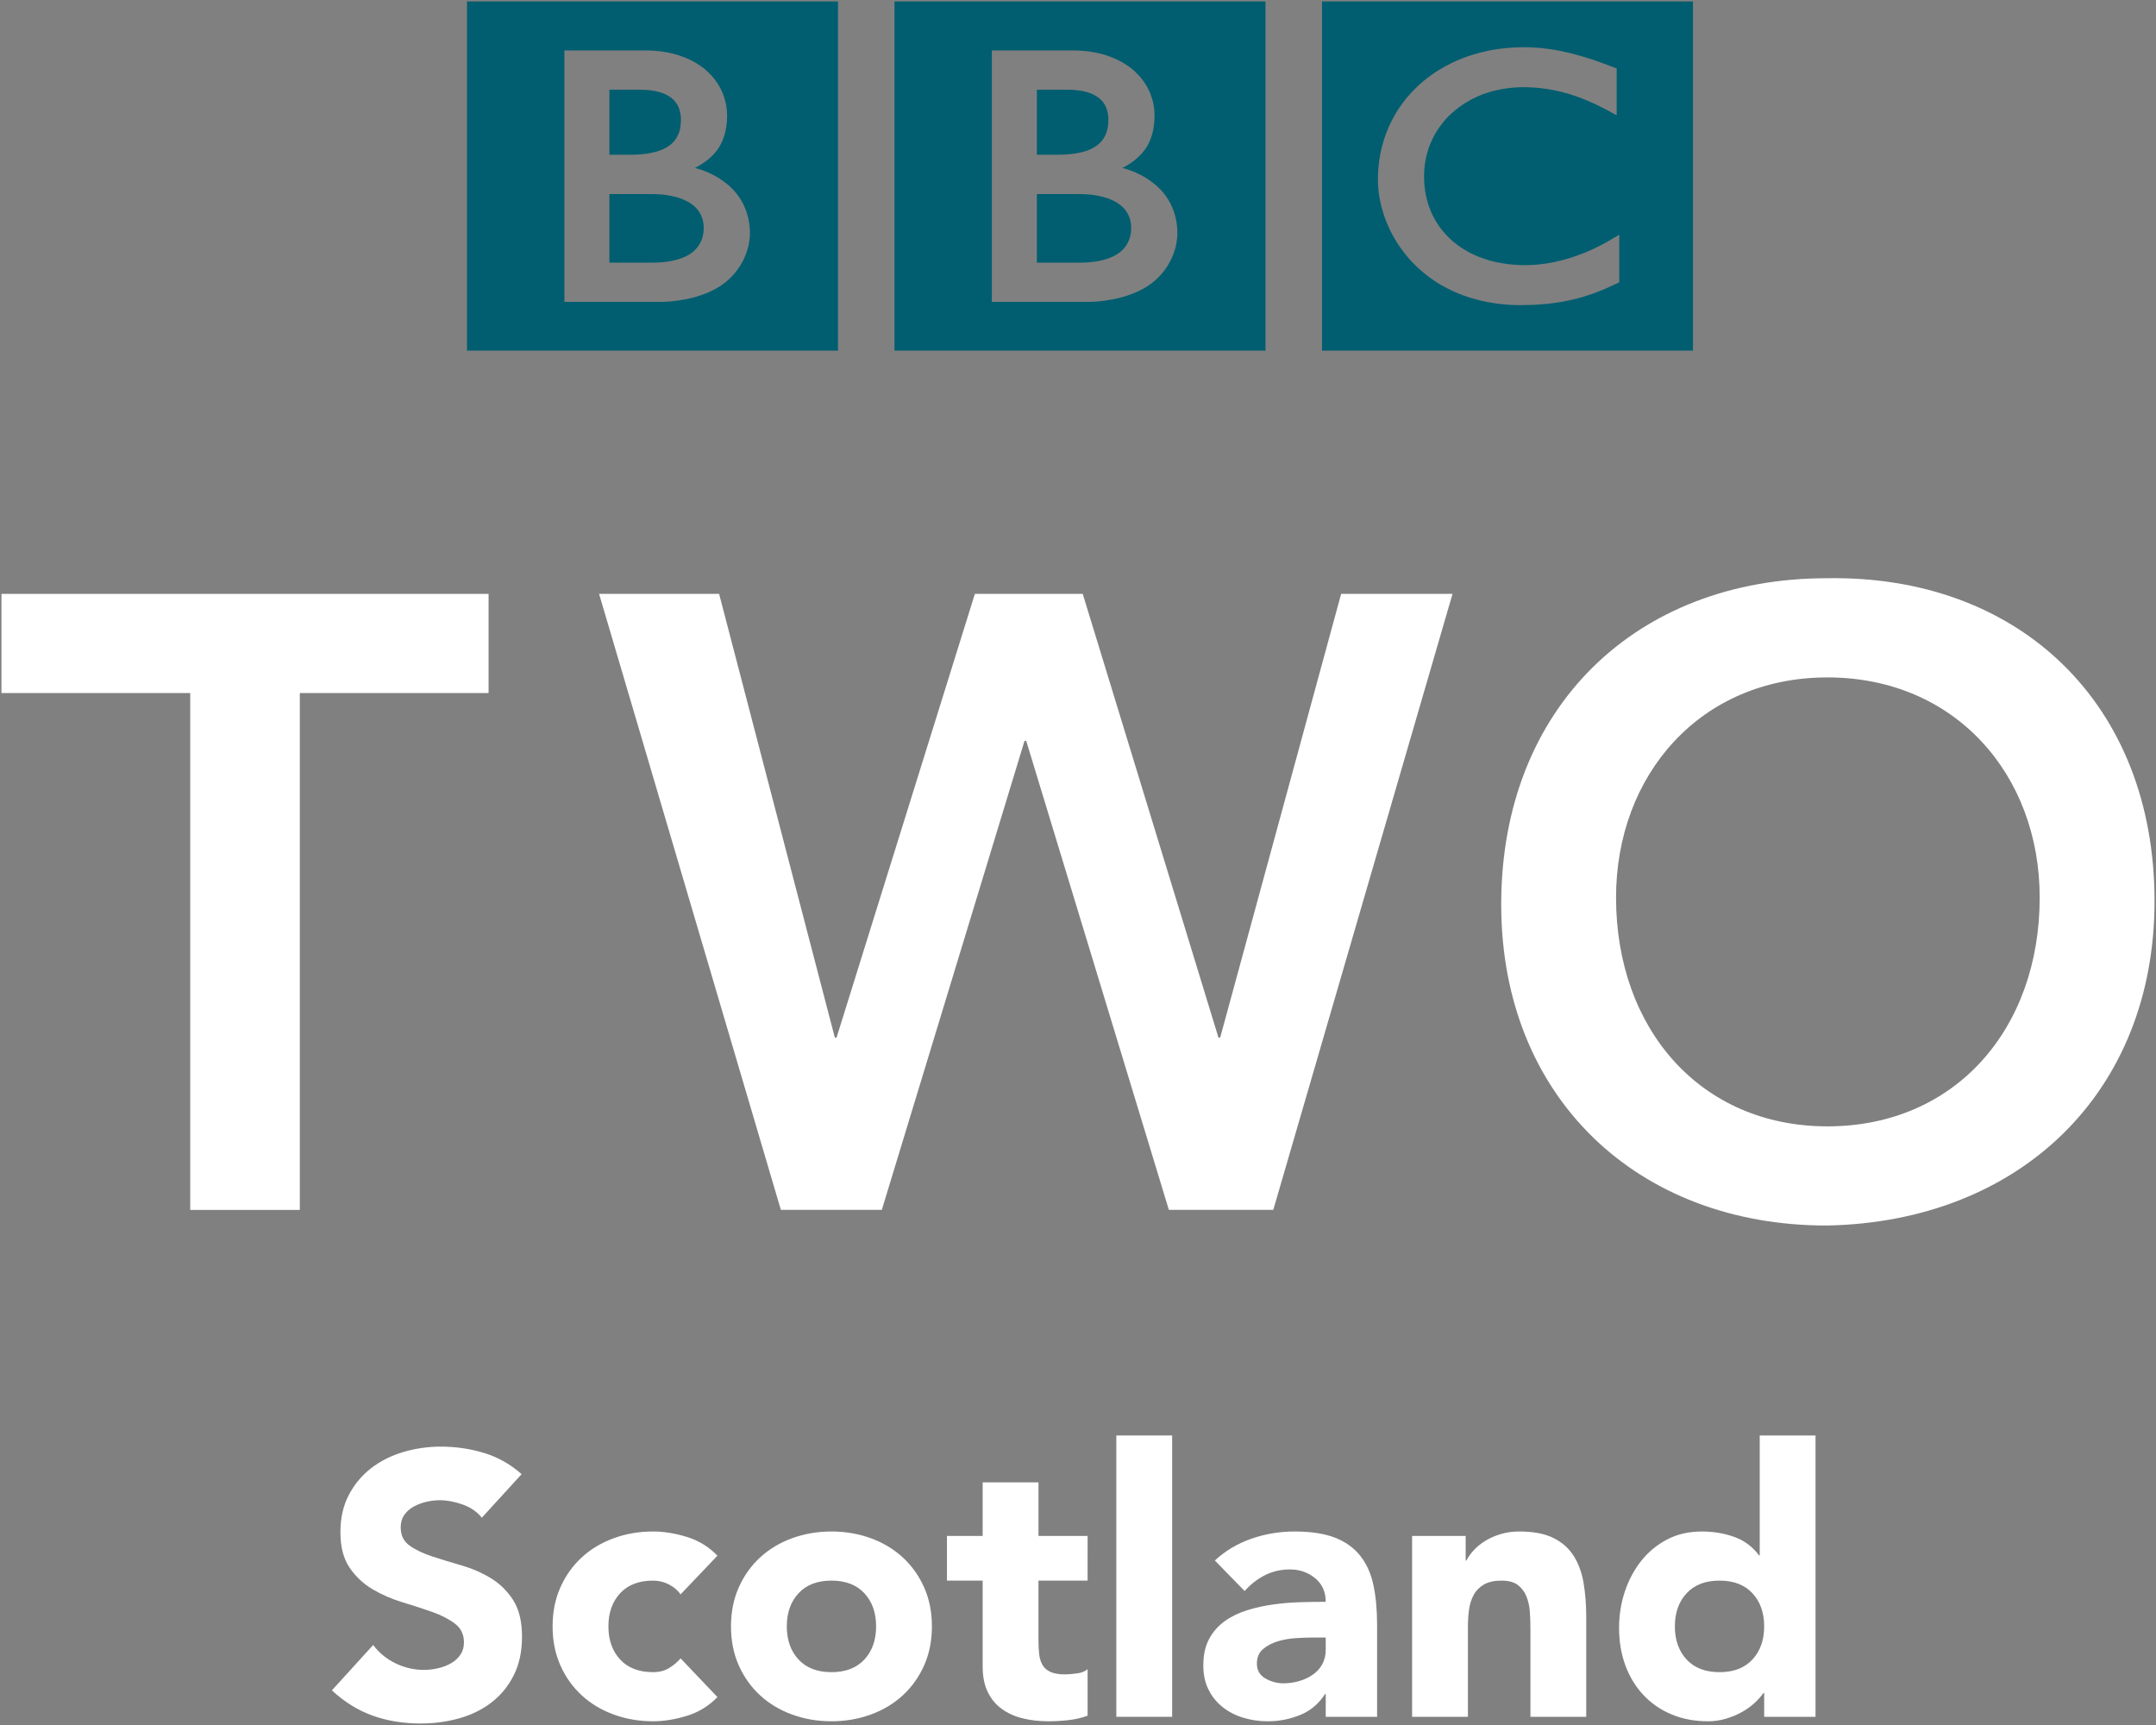 <?xml version="1.0" encoding="UTF-8" standalone="no"?>
<!-- Created with Inkscape (http://www.inkscape.org/) -->

<svg
   xmlns:dc="http://purl.org/dc/elements/1.1/"
   xmlns:cc="http://creativecommons.org/ns#"
   xmlns:rdf="http://www.w3.org/1999/02/22-rdf-syntax-ns#"
   xmlns:svg="http://www.w3.org/2000/svg"
   xmlns="http://www.w3.org/2000/svg"
   xmlns:sodipodi="http://sodipodi.sourceforge.net/DTD/sodipodi-0.dtd"
   xmlns:inkscape="http://www.inkscape.org/namespaces/inkscape"
   width="736.202"
   height="588.953"
   id="svg5480"
   version="1.1"
   inkscape:version="0.91 r13725"
   sodipodi:docname="BBC Two Scotland.svg"
   hola_ext_inject="disabled">
  <rect width="100%" height="100%" fill="#808080" stroke="none"/>
  <defs
     id="defs5482">
    <clipPath
       clipPathUnits="userSpaceOnUse"
       id="clipPath5114">
      <path
         inkscape:connector-curvature="0"
         d="m 90.708,540.993 47.382,0 0,34.44 -47.382,0 0,-34.44 z"
         id="path5116" />
    </clipPath>
  </defs>
  <sodipodi:namedview
     id="base"
     pagecolor="#ffffff"
     bordercolor="#666666"
     borderopacity="1.0"
     inkscape:pageopacity="0.0"
     inkscape:pageshadow="2"
     inkscape:zoom="0.40651735"
     inkscape:cx="-204.19734"
     inkscape:cy="-28.094003"
     inkscape:document-units="px"
     inkscape:current-layer="layer1"
     showgrid="false"
     fit-margin-left="0.5"
     fit-margin-bottom="0.5"
     fit-margin-top="0.5"
     fit-margin-right="0.5"
     inkscape:window-width="1920"
     inkscape:window-height="1017"
     inkscape:window-x="-8"
     inkscape:window-y="-8"
     inkscape:window-maximized="1" />
  <g
     inkscape:label="Layer 1"
     inkscape:groupmode="layer"
     id="layer1"
     transform="translate(2.877,-34.717)">
    <path
       inkscape:connector-curvature="0"
       d="m 448.545,35.217 126.672,0 0,119.209 -126.672,0 0,-119.209 z m 79.803,16.593 c -0.548,-0.105 -1.139,-0.19 -1.708,-0.274 l -0.675,-0.105 c -0.991,-0.127 -1.982,-0.253 -2.952,-0.337 -0.696,-0.063 -1.37,-0.105 -2.024,-0.148 -1.202,-0.084 -2.382,-0.105 -3.521,-0.105 -0.527,0 -0.843,0 -1.328,0.021 -0.97,0 -1.898,0.063 -2.825,0.127 -0.506,0.021 -1.033,0.063 -1.56,0.105 -0.738,0.063 -1.497,0.148 -2.214,0.253 l -0.611,0.063 -0.675,0.105 -0.843,0.148 c -0.358,0.042 -0.738,0.105 -1.075,0.169 -0.506,0.105 -1.012,0.211 -1.497,0.316 -2.994,0.633 -5.798,1.476 -8.349,2.488 -1.328,0.506 -2.593,1.054 -3.816,1.645 -0.991,0.506 -1.961,1.012 -2.889,1.539 -0.907,0.527 -1.771,1.054 -2.614,1.602 -0.485,0.316 -0.949,0.654 -1.413,0.991 -0.38,0.274 -0.78,0.569 -1.16,0.843 -0.801,0.633 -1.581,1.265 -2.298,1.898 -0.675,0.59 -1.349,1.223 -1.94,1.834 -0.548,0.527 -1.075,1.054 -1.581,1.623 -0.506,0.569 -1.012,1.139 -1.497,1.729 -0.527,0.654 -1.033,1.328 -1.539,2.003 -0.358,0.527 -0.717,1.054 -1.075,1.56 -0.232,0.358 -0.443,0.717 -0.675,1.096 -1.328,2.151 -2.488,4.47 -3.437,6.937 -1.181,3.078 -2.045,6.388 -2.53,9.909 -0.127,1.096 -0.232,2.235 -0.316,3.373 -0.042,0.886 -0.084,1.771 -0.084,2.678 0,0.675 0.021,1.349 0.042,2.024 0.063,0.696 0.105,1.37 0.19,2.045 l 0.042,0.485 c 0.105,0.801 0.232,1.602 0.401,2.382 0.042,0.295 0.105,0.611 0.169,0.907 0.148,0.654 0.295,1.307 0.464,1.919 0.232,0.822 0.464,1.645 0.717,2.425 0.337,0.97 0.675,1.919 1.075,2.825 0.59,1.476 1.265,2.867 1.982,4.196 0.443,0.78 0.864,1.518 1.328,2.256 0.358,0.569 0.738,1.117 1.096,1.666 0.506,0.696 1.012,1.413 1.518,2.045 0.527,0.696 1.096,1.37 1.623,1.982 0.675,0.78 1.349,1.476 2.024,2.129 l 0.358,0.358 c 0.548,0.527 1.139,1.075 1.813,1.645 0.464,0.401 0.949,0.822 1.455,1.223 0.485,0.38 0.991,0.78 1.518,1.16 0.654,0.464 1.328,0.928 2.024,1.392 0.78,0.485 1.56,0.97 2.425,1.434 1.666,0.949 3.5,1.834 5.545,2.657 0.738,0.316 1.539,0.59 2.361,0.864 0.801,0.295 1.602,0.548 2.467,0.78 1.455,0.443 2.994,0.801 4.596,1.117 1.307,0.253 2.657,0.464 4.048,0.633 1.37,0.169 2.825,0.295 4.301,0.38 0.717,0.021 1.455,0.042 2.214,0.063 0.337,0 0.696,0 1.033,0 2.657,0 5.123,-0.084 7.4,-0.274 l 0.443,-0.063 c 0.928,-0.063 1.792,-0.148 2.657,-0.274 1.286,-0.148 2.551,-0.358 3.711,-0.548 0.759,-0.148 1.476,-0.295 2.193,-0.443 1.096,-0.232 2.108,-0.485 3.12,-0.738 0.717,-0.211 1.434,-0.401 2.108,-0.611 0.801,-0.232 1.581,-0.506 2.34,-0.759 l 0.717,-0.253 c 0.358,-0.127 0.843,-0.295 1.413,-0.527 0.78,-0.295 1.708,-0.675 2.762,-1.117 0.611,-0.274 1.286,-0.569 1.961,-0.886 0.633,-0.274 1.286,-0.59 1.961,-0.907 0.253,-0.148 0.527,-0.274 0.801,-0.401 l 0,-16.256 c -0.169,0.105 -0.38,0.232 -0.548,0.358 l -1.139,0.654 c -1.117,0.675 -2.172,1.307 -3.247,1.898 -1.202,0.633 -2.34,1.223 -3.479,1.771 -2.003,0.949 -3.943,1.75 -5.819,2.404 -3.521,1.286 -6.789,2.087 -9.656,2.593 -0.337,0.063 -0.675,0.105 -1.012,0.169 -0.801,0.127 -1.539,0.211 -2.277,0.295 -1.139,0.127 -2.193,0.19 -3.142,0.232 -0.611,0.021 -1.202,0.042 -1.708,0.042 -1.16,0 -2.34,-0.021 -3.542,-0.127 -1.413,-0.105 -2.867,-0.253 -4.322,-0.506 -2.361,-0.38 -4.702,-0.97 -7.021,-1.834 -0.337,-0.105 -0.696,-0.253 -1.012,-0.38 -0.232,-0.084 -0.464,-0.169 -0.675,-0.274 -0.38,-0.148 -0.759,-0.316 -1.139,-0.485 -0.78,-0.38 -1.56,-0.78 -2.34,-1.223 -0.38,-0.211 -0.759,-0.443 -1.16,-0.696 -0.38,-0.232 -0.759,-0.485 -1.139,-0.759 -0.485,-0.316 -0.949,-0.654 -1.392,-1.012 -0.443,-0.358 -0.907,-0.738 -1.286,-1.054 l -0.527,-0.485 -0.274,-0.253 -0.169,-0.148 -0.19,-0.19 c -0.738,-0.717 -1.392,-1.455 -2.003,-2.193 -0.337,-0.401 -0.654,-0.822 -0.991,-1.244 -0.274,-0.401 -0.569,-0.801 -0.822,-1.202 -0.253,-0.38 -0.485,-0.759 -0.696,-1.139 -0.358,-0.569 -0.654,-1.16 -0.928,-1.729 -0.253,-0.485 -0.485,-0.97 -0.675,-1.455 -0.337,-0.822 -0.654,-1.645 -0.907,-2.425 -0.19,-0.611 -0.358,-1.223 -0.485,-1.792 -0.443,-1.708 -0.654,-3.268 -0.801,-4.575 -0.021,-0.506 -0.063,-0.97 -0.084,-1.413 -0.021,-0.654 -0.042,-1.202 -0.042,-1.666 0,-0.295 0.021,-0.633 0.021,-1.033 0.021,-0.928 0.105,-2.108 0.295,-3.458 0.127,-0.801 0.295,-1.666 0.506,-2.593 0.169,-0.611 0.316,-1.223 0.506,-1.855 0.169,-0.59 0.38,-1.16 0.611,-1.771 0.169,-0.401 0.337,-0.801 0.527,-1.202 0.232,-0.569 0.485,-1.117 0.759,-1.645 0.232,-0.422 0.464,-0.843 0.696,-1.286 0.548,-0.907 1.16,-1.813 1.855,-2.741 0.232,-0.316 0.485,-0.654 0.759,-0.97 0.337,-0.422 0.696,-0.843 1.075,-1.244 0.19,-0.211 0.38,-0.443 0.59,-0.633 2.994,-2.994 6.325,-5.208 9.804,-6.789 0.548,-0.253 1.075,-0.464 1.623,-0.696 0.569,-0.211 1.096,-0.422 1.666,-0.59 0.59,-0.19 1.223,-0.38 1.813,-0.569 0.569,-0.148 1.139,-0.295 1.708,-0.422 0.569,-0.127 1.16,-0.253 1.708,-0.337 0.654,-0.127 1.265,-0.232 1.876,-0.295 0.654,-0.084 1.265,-0.169 1.876,-0.211 1.202,-0.105 2.361,-0.169 3.5,-0.169 0.38,0 0.759,0 1.139,0 0.822,0.042 1.645,0.063 2.446,0.127 0.569,0.021 1.096,0.063 1.645,0.105 1.033,0.105 2.003,0.232 2.952,0.38 0.843,0.127 1.645,0.274 2.404,0.422 1.16,0.232 2.235,0.485 3.184,0.738 0.633,0.148 1.202,0.337 1.729,0.485 0.78,0.232 1.455,0.443 1.982,0.633 0.886,0.295 1.392,0.485 1.392,0.485 0.801,0.274 1.581,0.611 2.34,0.907 1.054,0.422 2.024,0.864 2.973,1.286 0.801,0.358 1.539,0.738 2.235,1.075 0.59,0.274 1.139,0.569 1.645,0.822 0.864,0.464 1.623,0.886 2.256,1.223 l 1.666,0.886 0,-15.961 c 0,0 -1.012,-0.401 -2.741,-1.054 -0.738,-0.295 -1.666,-0.633 -2.678,-0.991 -0.569,-0.19 -1.16,-0.422 -1.792,-0.633 -0.506,-0.169 -1.012,-0.358 -1.581,-0.527 -0.59,-0.19 -1.223,-0.401 -1.876,-0.611 -0.464,-0.127 -0.949,-0.274 -1.434,-0.401 l -0.443,-0.148 c -0.464,-0.127 -0.949,-0.253 -1.434,-0.38 -0.59,-0.169 -1.181,-0.316 -1.771,-0.464 -0.38,-0.084 -0.759,-0.19 -1.139,-0.274 -0.654,-0.148 -1.286,-0.274 -1.919,-0.422 -0.654,-0.148 -1.349,-0.253 -2.003,-0.38"
       style="fill:#005e70;fill-opacity:1;fill-rule:nonzero;stroke:none"
       id="path5118" />
    <g
       id="g5120"
       transform="matrix(21.084,0,0,-21.084,351.18,100.966)"
       style="fill:#005e70;fill-opacity:1">
      <path
         inkscape:connector-curvature="0"
         d="m 0,0 0,-1.111 0.721,0 c 0,0 0.014,0 0.039,10e-4 0.024,0.001 0.058,0.002 0.099,0.006 0.079,0.007 0.182,0.022 0.282,0.056 0.091,0.03 0.179,0.076 0.246,0.143 0.026,0.026 0.047,0.053 0.065,0.081 0.056,0.089 0.071,0.179 0.074,0.23 10e-4,0.023 10e-4,0.035 10e-4,0.035 0,0 0.001,0.011 0,0.028 0,0.021 -0.003,0.063 -0.014,0.107 C 1.499,-0.371 1.474,-0.31 1.428,-0.253 1.42,-0.243 1.41,-0.232 1.4,-0.222 1.38,-0.202 1.359,-0.183 1.335,-0.166 1.296,-0.137 1.251,-0.112 1.202,-0.091 1.137,-0.062 1.064,-0.042 0.985,-0.027 0.944,-0.019 0.901,-0.013 0.857,-0.008 0.829,-0.007 0.802,-0.004 0.773,-0.003 0.749,-0.001 0.723,0 0.698,0 L 0,0"
         style="fill:#005e70;fill-opacity:1;fill-rule:nonzero;stroke:none"
         id="path5122" />
    </g>
    <g
       id="g5124"
       transform="matrix(21.084,0,0,-21.084,351.18,65.351)"
       style="fill:#005e70;fill-opacity:1">
      <path
         inkscape:connector-curvature="0"
         d="m 0,0 0,-1.053 0.349,0 c 0,0 0.024,0 0.054,10e-4 0.025,0.001 0.053,0.002 0.079,0.004 0.072,0.005 0.171,0.015 0.27,0.043 0.02,0.005 0.039,0.011 0.059,0.018 0.077,0.028 0.152,0.068 0.21,0.126 0.047,0.045 0.077,0.095 0.097,0.145 0.025,0.06 0.034,0.118 0.037,0.158 0.003,0.037 0.003,0.06 0.003,0.06 0,0 0.001,0.017 -10e-4,0.045 -0.002,0.046 -0.012,0.12 -0.048,0.192 -0.017,0.034 -0.041,0.068 -0.073,0.1 C 0.996,-0.122 0.948,-0.093 0.897,-0.07 0.799,-0.026 0.686,-0.009 0.592,-0.003 0.551,0 0.513,0 0.481,0 L 0,0"
         style="fill:#005e70;fill-opacity:1;fill-rule:nonzero;stroke:none"
         id="path5126" />
    </g>
    <path
       inkscape:connector-curvature="0"
       d="m 302.56,35.217 126.693,0 0,119.209 -126.693,0 0,-119.209 z m 33.249,16.72 0,85.854 32.301,0 c 0,0 15.771,0.443 24.457,-8.265 7.084,-7.084 6.578,-15.286 6.578,-15.286 0,0 0.506,-8.56 -6.051,-15.117 -5.587,-5.566 -12.714,-7.063 -12.714,-7.063 0,0 3.226,-1.518 5.693,-3.985 1.16,-1.16 5.292,-4.891 5.292,-13.936 0,-9.108 -6.072,-14.358 -6.072,-14.358 0,0 -6.641,-7.843 -21.632,-7.843 l -27.852,0"
       style="fill:#005e70;fill-opacity:1;fill-rule:nonzero;stroke:none"
       id="path5128" />
    <g
       id="g5130"
       transform="matrix(21.084,0,0,-21.084,205.209,100.966)"
       style="fill:#005e70;fill-opacity:1">
      <path
         inkscape:connector-curvature="0"
         d="m 0,0 0,-1.111 0.721,0 c 0,0 0.015,0 0.039,10e-4 0.024,0.001 0.058,0.002 0.1,0.006 0.079,0.007 0.182,0.022 0.281,0.056 0.091,0.03 0.179,0.076 0.246,0.143 0.026,0.026 0.048,0.053 0.065,0.081 0.057,0.089 0.071,0.179 0.074,0.23 0.002,0.023 10e-4,0.035 10e-4,0.035 0,0 0.002,0.011 0,0.028 0,0.021 -0.003,0.063 -0.014,0.107 C 1.499,-0.371 1.474,-0.31 1.429,-0.253 1.42,-0.243 1.411,-0.232 1.401,-0.222 1.38,-0.202 1.36,-0.183 1.336,-0.166 1.296,-0.137 1.251,-0.112 1.202,-0.091 1.138,-0.062 1.065,-0.042 0.985,-0.027 0.944,-0.019 0.902,-0.013 0.857,-0.008 0.83,-0.007 0.802,-0.004 0.774,-0.003 0.75,-0.001 0.723,0 0.697,0 L 0,0"
         style="fill:#005e70;fill-opacity:1;fill-rule:nonzero;stroke:none"
         id="path5132" />
    </g>
    <g
       id="g5134"
       transform="matrix(21.084,0,0,-21.084,205.209,65.351)"
       style="fill:#005e70;fill-opacity:1">
      <path
         inkscape:connector-curvature="0"
         d="m 0,0 0,-1.053 0.349,0 c 0,0 0.024,0 0.055,10e-4 0.024,0.001 0.053,0.002 0.078,0.004 0.072,0.005 0.171,0.015 0.271,0.043 0.019,0.005 0.039,0.011 0.058,0.018 0.078,0.028 0.153,0.068 0.211,0.126 0.046,0.045 0.076,0.095 0.097,0.145 0.025,0.06 0.033,0.118 0.036,0.158 0.004,0.037 0.004,0.06 0.004,0.06 0,0 0,0.017 -0.001,0.045 -0.003,0.046 -0.012,0.12 -0.048,0.192 -0.018,0.034 -0.042,0.068 -0.074,0.1 C 0.997,-0.122 0.949,-0.093 0.898,-0.07 0.799,-0.026 0.687,-0.009 0.592,-0.003 0.551,0 0.513,0 0.481,0 L 0,0"
         style="fill:#005e70;fill-opacity:1;fill-rule:nonzero;stroke:none"
         id="path5136" />
    </g>
    <path
       inkscape:connector-curvature="0"
       d="m 156.596,35.217 126.672,0 0,119.209 -126.672,0 0,-119.209 z m 33.249,16.72 0,85.854 32.322,0 c 0,0 15.75,0.443 24.436,-8.265 7.084,-7.084 6.578,-15.286 6.578,-15.286 0,0 0.506,-8.56 -6.051,-15.117 -5.566,-5.566 -12.714,-7.063 -12.714,-7.063 0,0 3.226,-1.518 5.714,-3.985 1.16,-1.16 5.271,-4.891 5.271,-13.936 0,-9.108 -6.072,-14.358 -6.072,-14.358 0,0 -6.641,-7.843 -21.632,-7.843 l -27.852,0"
       style="fill:#005e70;fill-opacity:1;fill-rule:nonzero;stroke:none"
       id="path5138" />
    <g
       id="g5140"
       transform="matrix(21.084,0,0,-21.084,62.076,271.343)">
      <path
         inkscape:connector-curvature="0"
         d="m 0,0 -3.057,0 0,1.606 7.889,0 0,-1.606 -3.057,0 0,-8.37 L 0,-8.37 0,0 Z"
         style="fill:#ffffff;fill-opacity:1;fill-rule:nonzero;stroke:none"
         id="path5142" />
    </g>
    <g
       id="g5144"
       transform="matrix(21.084,0,0,-21.084,201.692,237.486)">
      <path
         inkscape:connector-curvature="0"
         d="m 0,0 1.944,0 1.874,-7.185 0.028,0 2.24,7.185 1.747,0 2.198,-7.185 0.028,0 1.959,7.185 1.804,0 -2.903,-9.975 -1.691,0 -2.31,7.594 -0.028,0 -2.311,-7.594 -1.635,0 L 0,0 Z"
         style="fill:#ffffff;fill-opacity:1;fill-rule:nonzero;stroke:none"
         id="path5146" />
    </g>
    <g
       id="g5148"
       transform="matrix(21.084,0,0,-21.084,621.122,419.285)">
      <path
         inkscape:connector-curvature="0"
         d="M 0,0 C 2.071,0 3.438,1.578 3.438,3.706 3.438,5.692 2.071,7.27 0,7.27 -2.057,7.27 -3.423,5.692 -3.423,3.706 -3.423,1.578 -2.057,0 0,0 M -0.014,8.876 C 3.1,8.933 5.298,6.848 5.298,3.649 5.298,0.535 3.1,-1.55 -0.014,-1.606 c -3.071,0 -5.269,2.085 -5.269,5.199 0,3.198 2.198,5.283 5.269,5.283"
         style="fill:#ffffff;fill-opacity:1;fill-rule:nonzero;stroke:none"
         id="path5150" />
    </g>
    <path
       inkscape:connector-curvature="0"
       id="path5550"
       style="font-style:normal;font-weight:normal;font-size:medium;line-height:125%;font-family:'Avenir LT W02 95 Black';-inkscape-font-specification:'Avenir LT W02 95 Black';text-align:center;letter-spacing:0px;word-spacing:0px;text-anchor:middle;fill:#ffffff;fill-opacity:1;stroke:none"
       d="m 161.648,552.907 c -1.608,-2.032 -3.788,-3.535 -6.541,-4.51 -2.753,-0.974 -5.359,-1.462 -7.817,-1.462 -1.44,6e-5 -2.922,0.169 -4.446,0.508 -1.524,0.339 -2.964,0.868 -4.319,1.588 -1.356,0.72 -2.457,1.673 -3.304,2.86 -0.847,1.187 -1.27,2.626 -1.27,4.319 -4e-5,2.712 1.017,4.787 3.05,6.227 2.033,1.44 4.595,2.668 7.687,3.684 3.092,1.016 6.416,2.033 9.973,3.05 3.557,1.017 6.881,2.457 9.973,4.319 3.092,1.863 5.654,4.361 7.687,7.495 2.033,3.134 3.05,7.328 3.05,12.58 -6e-5,4.997 -0.932,9.359 -2.796,13.086 -1.864,3.728 -4.384,6.819 -7.559,9.275 -3.176,2.456 -6.86,4.277 -11.053,5.463 -4.193,1.186 -8.62,1.78 -13.28,1.78 -5.845,0 -11.265,-0.889 -16.262,-2.668 -4.997,-1.778 -9.655,-4.659 -13.974,-8.643 l 14.102,-15.498 c 2.032,2.709 4.593,4.805 7.685,6.287 3.092,1.483 6.289,2.224 9.593,2.224 1.61,4e-5 3.242,-0.191 4.893,-0.572 1.652,-0.381 3.134,-0.953 4.447,-1.716 1.313,-0.763 2.372,-1.736 3.176,-2.922 0.804,-1.185 1.206,-2.583 1.206,-4.193 -6e-5,-2.709 -1.037,-4.847 -3.112,-6.415 -2.074,-1.568 -4.679,-2.902 -7.813,-4.004 -3.134,-1.101 -6.523,-2.202 -10.165,-3.304 -3.642,-1.101 -7.031,-2.583 -10.165,-4.446 -3.134,-1.862 -5.739,-4.319 -7.815,-7.369 -2.076,-3.05 -3.114,-7.074 -3.114,-12.071 0,-4.829 0.953,-9.064 2.86,-12.706 1.906,-3.642 4.447,-6.691 7.623,-9.147 3.176,-2.456 6.839,-4.298 10.991,-5.527 4.151,-1.229 8.43,-1.844 12.834,-1.844 5.082,1e-4 9.995,0.721 14.738,2.162 4.743,1.441 9.02,3.855 12.831,7.241 z" />
    <path
       inkscape:connector-curvature="0"
       id="path5552"
       style="font-style:normal;font-weight:normal;font-size:medium;line-height:125%;font-family:'Avenir LT W02 95 Black';-inkscape-font-specification:'Avenir LT W02 95 Black';text-align:center;letter-spacing:0px;word-spacing:0px;text-anchor:middle;fill:#ffffff;fill-opacity:1;stroke:none"
       d="m 229.523,579.079 c -0.931,-1.354 -2.243,-2.476 -3.938,-3.366 -1.694,-0.889 -3.515,-1.334 -5.461,-1.334 -4.829,3e-5 -8.578,1.44 -11.247,4.319 -2.669,2.88 -4.004,6.649 -4.003,11.307 -3e-5,4.661 1.334,8.431 4.003,11.311 2.669,2.88 6.418,4.32 11.247,4.319 2.117,3e-5 3.938,-0.466 5.461,-1.398 1.524,-0.932 2.836,-2.034 3.938,-3.306 l 12.579,13.214 c -2.962,3.05 -6.455,5.189 -10.479,6.417 -4.024,1.228 -7.856,1.842 -11.499,1.842 -4.743,0 -9.212,-0.762 -13.404,-2.286 -4.193,-1.524 -7.836,-3.705 -10.929,-6.543 -3.093,-2.838 -5.529,-6.248 -7.307,-10.229 -1.778,-3.981 -2.668,-8.428 -2.668,-13.342 -3e-5,-4.911 0.889,-9.358 2.668,-13.339 1.778,-3.981 4.214,-7.39 7.307,-10.229 3.093,-2.838 6.736,-5.019 10.929,-6.543 4.193,-1.524 8.661,-2.286 13.404,-2.286 3.642,6e-5 7.475,0.614 11.499,1.842 4.023,1.228 7.516,3.366 10.479,6.413 z" />
    <path
       inkscape:connector-curvature="0"
       id="path5554"
       style="font-style:normal;font-weight:normal;font-size:medium;line-height:125%;font-family:'Avenir LT W02 95 Black';-inkscape-font-specification:'Avenir LT W02 95 Black';text-align:center;letter-spacing:0px;word-spacing:0px;text-anchor:middle;fill:#ffffff;fill-opacity:1;stroke:none"
       d="m 246.731,590.006 c 0,-4.911 0.889,-9.358 2.668,-13.339 1.778,-3.981 4.213,-7.39 7.305,-10.229 3.092,-2.838 6.734,-5.019 10.927,-6.543 4.193,-1.524 8.661,-2.286 13.404,-2.286 4.743,6e-5 9.212,0.762 13.404,2.286 4.193,1.524 7.835,3.705 10.927,6.543 3.092,2.838 5.527,6.248 7.307,10.229 1.78,3.981 2.67,8.427 2.67,13.339 -7e-5,4.914 -0.89,9.362 -2.67,13.342 -1.78,3.981 -4.216,7.39 -7.307,10.229 -3.092,2.838 -6.734,5.019 -10.927,6.543 -4.193,1.524 -8.661,2.286 -13.404,2.286 -4.743,0 -9.212,-0.762 -13.404,-2.286 -4.193,-1.524 -7.835,-3.705 -10.927,-6.543 -3.092,-2.838 -5.527,-6.248 -7.305,-10.229 -1.778,-3.981 -2.668,-8.428 -2.668,-13.342 z m 19.058,0 c -3e-5,4.661 1.334,8.431 4.002,11.311 2.668,2.88 6.416,4.32 11.245,4.319 4.829,3e-5 8.577,-1.44 11.245,-4.319 2.668,-2.88 4.002,-6.65 4.002,-11.311 -7e-5,-4.658 -1.334,-8.427 -4.002,-11.307 -2.668,-2.88 -6.416,-4.319 -11.245,-4.319 -4.829,3e-5 -8.577,1.44 -11.245,4.319 -2.668,2.88 -4.002,6.649 -4.002,11.307 z" />
    <path
       inkscape:connector-curvature="0"
       id="path5556"
       style="font-style:normal;font-weight:normal;font-size:medium;line-height:125%;font-family:'Avenir LT W02 95 Black';-inkscape-font-specification:'Avenir LT W02 95 Black';text-align:center;letter-spacing:0px;word-spacing:0px;text-anchor:middle;fill:#ffffff;fill-opacity:1;stroke:none"
       d="m 368.499,574.38 -16.77,0 0,20.582 c -3e-5,1.696 0.085,3.242 0.254,4.639 0.169,1.397 0.55,2.604 1.142,3.62 0.592,1.016 1.503,1.799 2.732,2.35 1.229,0.551 2.86,0.826 4.891,0.826 1.016,3e-5 2.35,-0.105 4.002,-0.316 1.652,-0.211 2.902,-0.697 3.75,-1.46 l 0,15.882 c -2.117,0.763 -4.32,1.27 -6.607,1.524 -2.288,0.253 -4.533,0.38 -6.735,0.38 -3.218,0 -6.183,-0.339 -8.893,-1.016 -2.71,-0.677 -5.082,-1.757 -7.115,-3.24 -2.033,-1.482 -3.622,-3.41 -4.765,-5.781 -1.144,-2.372 -1.716,-5.252 -1.716,-8.641 l 0,-29.349 -12.195,0 0,-15.246 12.195,0 0,-18.298 19.062,0 0,18.298 16.77,0 z" />
    <path
       inkscape:connector-curvature="0"
       id="path5558"
       style="font-style:normal;font-weight:normal;font-size:medium;line-height:125%;font-family:'Avenir LT W02 95 Black';-inkscape-font-specification:'Avenir LT W02 95 Black';text-align:center;letter-spacing:0px;word-spacing:0px;text-anchor:middle;fill:#ffffff;fill-opacity:1;stroke:none"
       d="m 378.313,524.826 19.058,0 0,96.057 -19.058,0 z" />
    <path
       inkscape:connector-curvature="0"
       id="path5560"
       style="font-style:normal;font-weight:normal;font-size:medium;line-height:125%;font-family:'Avenir LT W02 95 Black';-inkscape-font-specification:'Avenir LT W02 95 Black';text-align:center;letter-spacing:0px;word-spacing:0px;text-anchor:middle;fill:#ffffff;fill-opacity:1;stroke:none"
       d="m 449.817,613.131 -0.256,0 c -2.117,3.304 -4.933,5.675 -8.449,7.115 -3.516,1.44 -7.221,2.16 -11.117,2.16 -2.88,0 -5.653,-0.402 -8.321,-1.206 -2.668,-0.804 -5.018,-2.011 -7.051,-3.622 -2.033,-1.61 -3.643,-3.602 -4.829,-5.973 -1.187,-2.372 -1.78,-5.124 -1.78,-8.257 0,-3.557 0.657,-6.564 1.97,-9.021 1.313,-2.457 3.092,-4.49 5.337,-6.099 2.245,-1.609 4.807,-2.858 7.687,-3.748 2.88,-0.889 5.865,-1.546 8.957,-1.97 3.092,-0.424 6.183,-0.678 9.275,-0.762 3.092,-0.084 5.951,-0.126 8.577,-0.126 -6e-5,-3.389 -1.207,-6.079 -3.622,-8.069 -2.414,-1.99 -5.273,-2.986 -8.577,-2.986 -3.133,6e-5 -5.991,0.657 -8.575,1.97 -2.584,1.313 -4.891,3.112 -6.923,5.397 l -10.167,-10.419 c 3.557,-3.304 7.707,-5.781 12.451,-7.431 4.743,-1.65 9.656,-2.476 14.738,-2.476 5.591,6e-5 10.187,0.699 13.786,2.096 3.6,1.397 6.48,3.451 8.641,6.161 2.161,2.71 3.665,6.035 4.511,9.973 0.847,3.938 1.27,8.491 1.27,13.658 l 0,31.384 -17.534,0 z m -4.699,-19.314 c -1.442,3e-5 -3.244,0.064 -5.403,0.192 -2.16,0.128 -4.235,0.488 -6.225,1.08 -1.99,0.592 -3.684,1.481 -5.081,2.668 -1.397,1.187 -2.096,2.838 -2.096,4.955 -4e-5,2.288 0.974,3.982 2.922,5.083 1.948,1.101 3.98,1.652 6.097,1.652 1.864,3e-5 3.664,-0.254 5.401,-0.762 1.737,-0.508 3.283,-1.228 4.637,-2.16 1.354,-0.932 2.434,-2.118 3.24,-3.558 0.805,-1.44 1.208,-3.134 1.208,-5.083 l 0,-4.067 z" />
    <path
       inkscape:connector-curvature="0"
       id="path5562"
       style="font-style:normal;font-weight:normal;font-size:medium;line-height:125%;font-family:'Avenir LT W02 95 Black';-inkscape-font-specification:'Avenir LT W02 95 Black';text-align:center;letter-spacing:0px;word-spacing:0px;text-anchor:middle;fill:#ffffff;fill-opacity:1;stroke:none"
       d="m 479.309,559.134 18.294,0 0,8.383 0.256,0 c 0.592,-1.184 1.439,-2.369 2.54,-3.556 1.101,-1.186 2.414,-2.246 3.939,-3.178 1.525,-0.932 3.262,-1.694 5.209,-2.286 1.948,-0.592 4.065,-0.888 6.353,-0.888 4.829,6e-5 8.725,0.741 11.689,2.222 2.964,1.481 5.271,3.535 6.923,6.161 1.652,2.626 2.774,5.719 3.368,9.277 0.593,3.558 0.89,7.412 0.89,11.561 l 0,34.052 -19.058,0 0,-30.24 c -3e-5,-1.778 -0.063,-3.62 -0.19,-5.525 -0.127,-1.905 -0.508,-3.663 -1.144,-5.273 -0.636,-1.61 -1.61,-2.924 -2.924,-3.94 -1.313,-1.016 -3.198,-1.524 -5.653,-1.524 -2.456,3e-5 -4.446,0.445 -5.971,1.334 -1.525,0.889 -2.69,2.075 -3.494,3.558 -0.804,1.483 -1.333,3.156 -1.588,5.019 -0.255,1.864 -0.382,3.812 -0.382,5.843 l 0,30.748 -19.058,0 z" />
    <path
       inkscape:connector-curvature="0"
       id="path5564"
       style="font-style:normal;font-weight:normal;font-size:medium;line-height:125%;font-family:'Avenir LT W02 95 Black';-inkscape-font-specification:'Avenir LT W02 95 Black';text-align:center;letter-spacing:0px;word-spacing:0px;text-anchor:middle;fill:#ffffff;fill-opacity:1;stroke:none"
       d="m 617.064,620.883 -17.534,0 0,-8.131 -0.252,0 c -0.763,1.101 -1.758,2.224 -2.986,3.368 -1.228,1.144 -2.668,2.181 -4.319,3.112 -1.652,0.931 -3.473,1.693 -5.463,2.286 -1.99,0.593 -4.046,0.89 -6.165,0.89 -4.573,0 -8.723,-0.783 -12.451,-2.35 -3.728,-1.567 -6.925,-3.769 -9.593,-6.607 -2.668,-2.838 -4.721,-6.205 -6.161,-10.101 -1.44,-3.896 -2.16,-8.174 -2.16,-12.834 0,-4.319 0.657,-8.448 1.97,-12.387 1.313,-3.938 3.176,-7.432 5.589,-10.481 2.413,-3.049 5.356,-5.484 8.829,-7.305 3.473,-1.821 7.412,-2.732 11.817,-2.732 3.981,6e-5 7.687,0.614 11.119,1.842 3.432,1.228 6.249,3.324 8.451,6.289 l 0.252,0 0,-40.915 19.058,0 z M 599.53,590.006 c -6e-5,-4.658 -1.334,-8.427 -4.002,-11.307 -2.668,-2.88 -6.416,-4.319 -11.245,-4.319 -4.829,3e-5 -8.577,1.44 -11.245,4.319 -2.668,2.88 -4.002,6.649 -4.002,11.307 -3e-5,4.661 1.334,8.431 4.002,11.311 2.668,2.88 6.416,4.32 11.245,4.319 4.829,3e-5 8.577,-1.44 11.245,-4.319 2.668,-2.88 4.002,-6.65 4.002,-11.311 z" />
  </g>
</svg>
